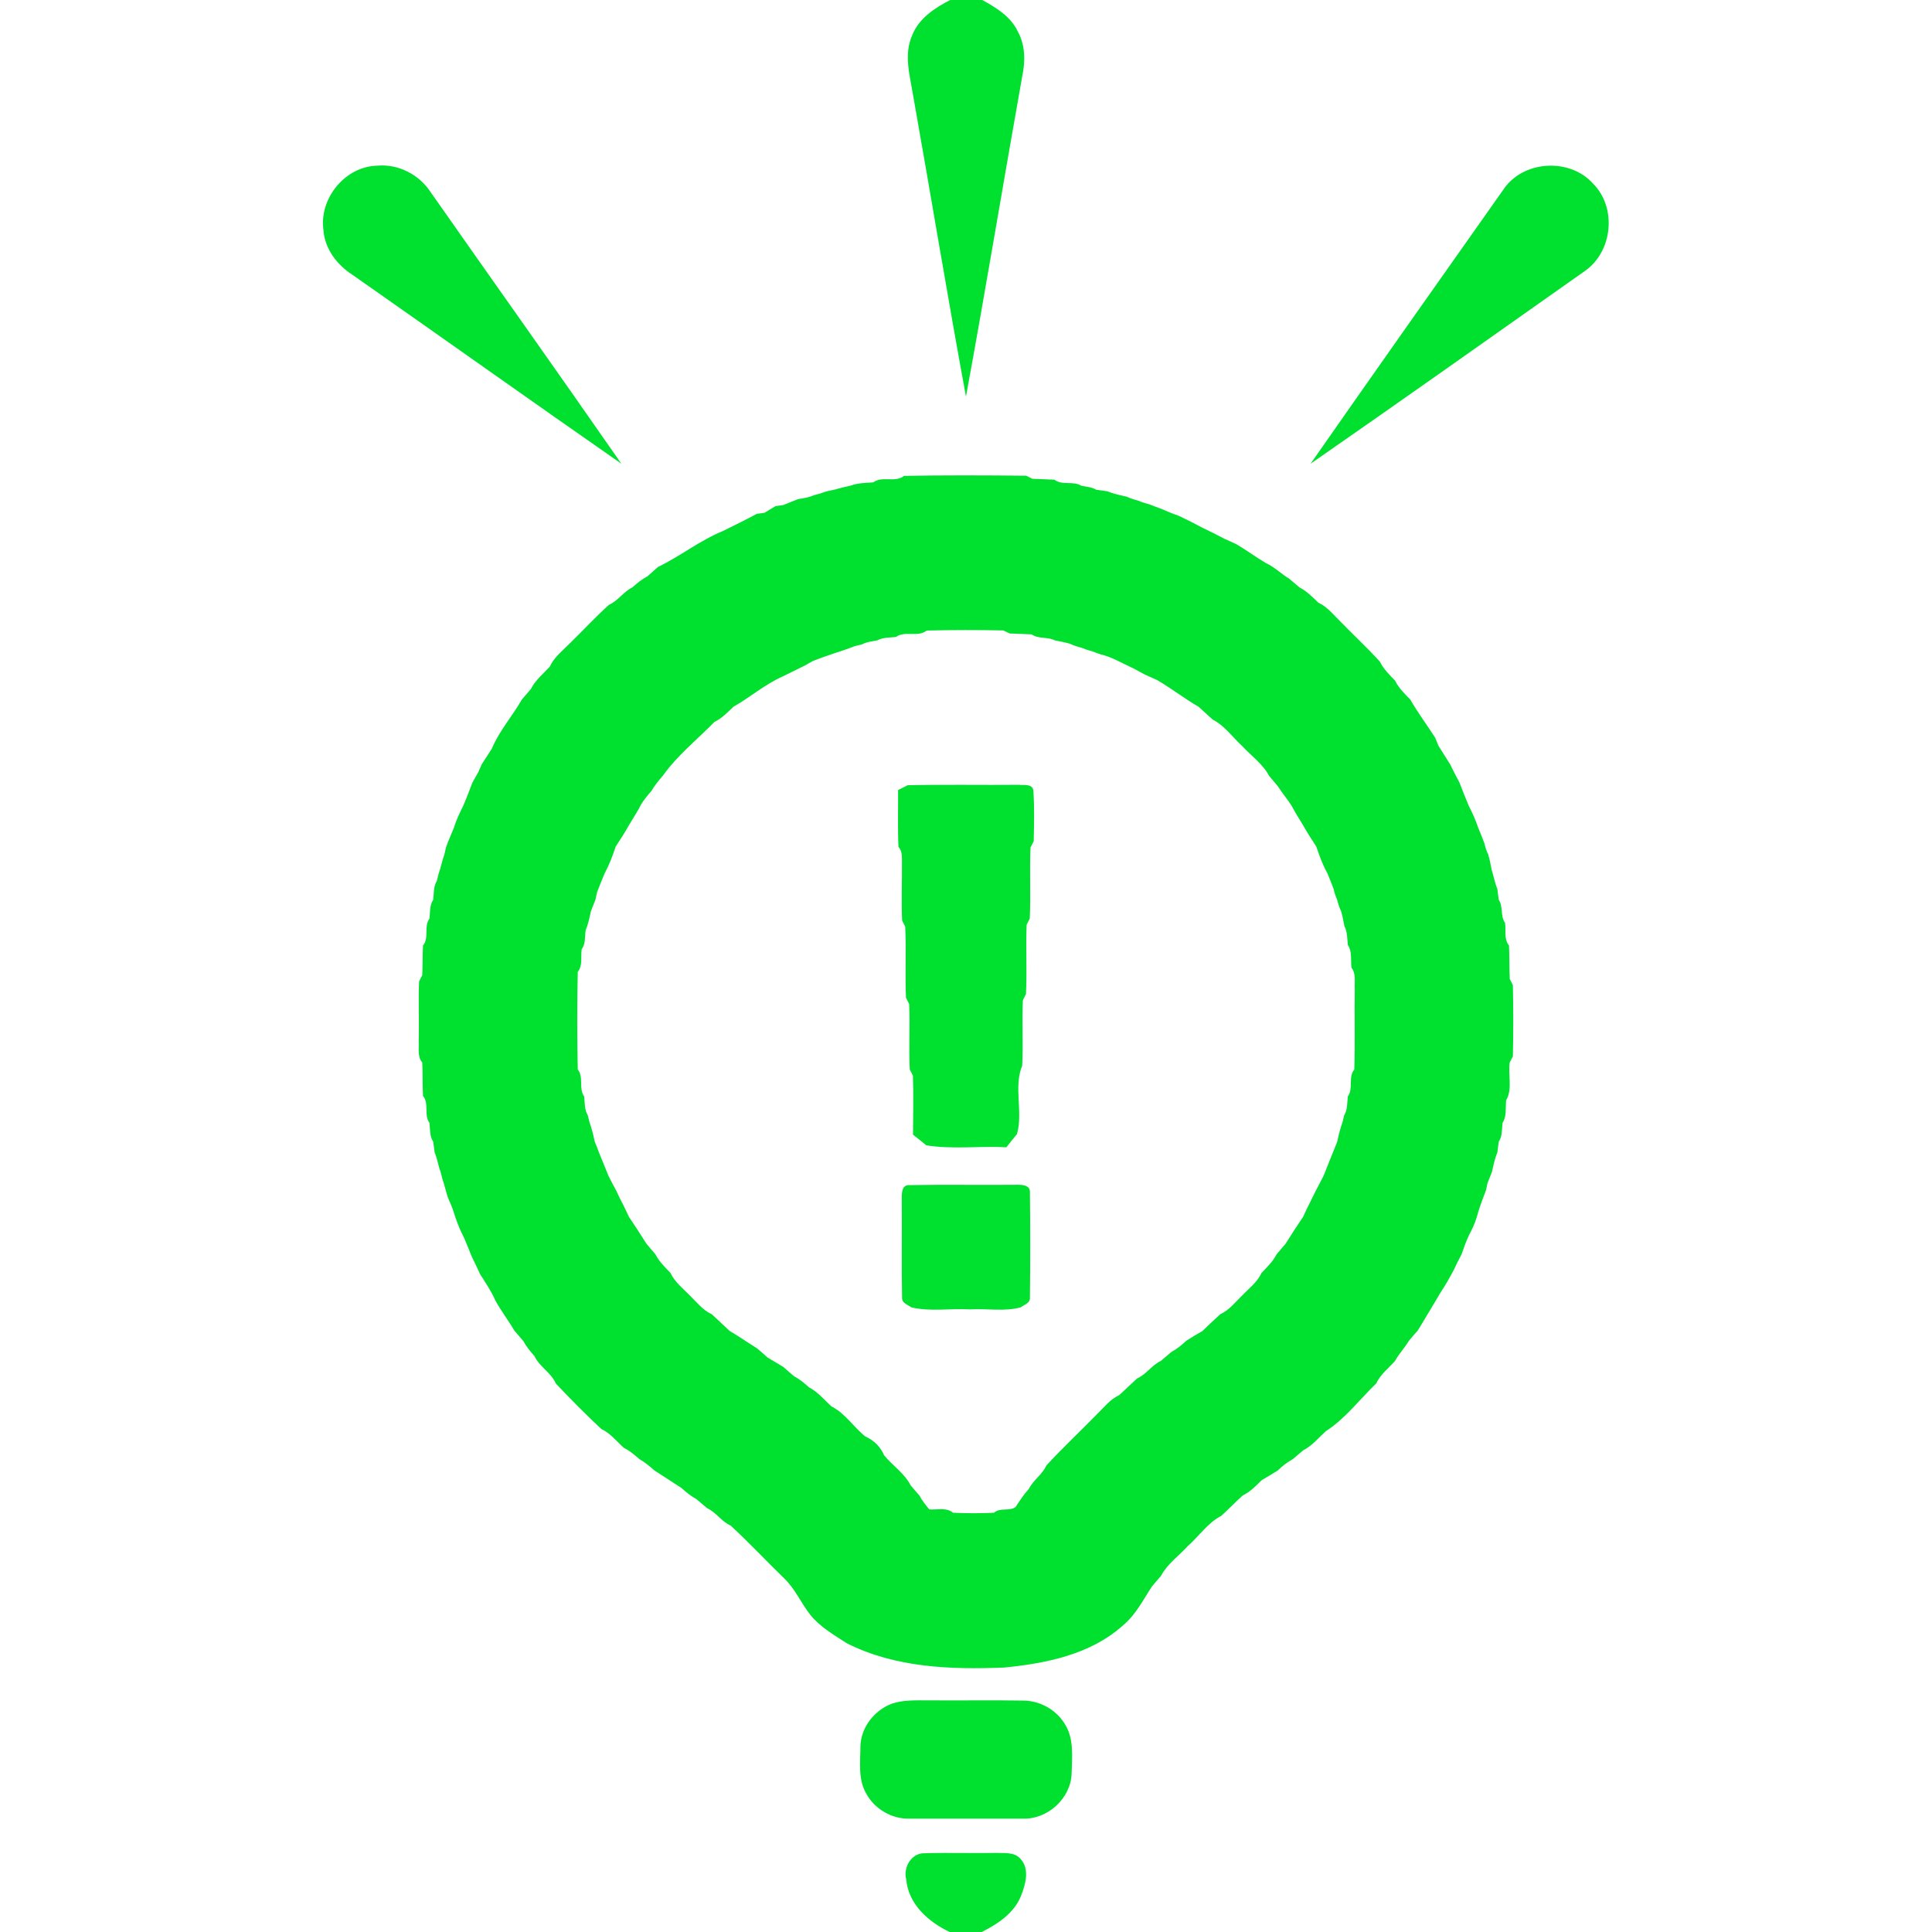<?xml version="1.0" encoding="UTF-8" ?>
<!DOCTYPE svg PUBLIC "-//W3C//DTD SVG 1.1//EN" "http://www.w3.org/Graphics/SVG/1.1/DTD/svg11.dtd">
<svg width="512pt" height="512pt" viewBox="0 0 512 512" version="1.1" xmlns="http://www.w3.org/2000/svg">
<g id="#00e02fff">
<path fill="#00e02f" opacity="1.00" d=" M 251.82 0.00 L 260.31 0.00 C 263.99 2.03 267.86 4.37 269.72 8.33 C 271.70 11.93 271.76 16.18 270.92 20.11 C 265.87 48.43 261.20 76.82 255.99 105.11 C 251.09 78.48 246.68 51.75 241.95 25.08 C 241.10 19.93 239.49 14.44 241.72 9.40 C 243.47 4.89 247.69 2.11 251.82 0.00 Z" />
<path fill="#00e02f" opacity="1.00" d=" M 85.71 60.92 C 84.56 52.56 91.50 44.06 100.01 43.91 C 105.58 43.40 111.11 46.28 114.13 50.93 C 130.95 74.94 147.95 98.82 164.67 122.89 C 140.84 106.30 117.17 89.47 93.38 72.81 C 89.29 70.18 86.04 65.90 85.71 60.92 Z" />
<path fill="#00e02f" opacity="1.00" d=" M 398.32 50.37 C 403.50 42.44 416.04 41.70 422.25 48.74 C 428.53 55.11 427.35 66.69 420.04 71.79 C 395.83 88.87 371.65 106.01 347.31 122.90 C 364.22 98.66 381.28 74.52 398.32 50.37 Z" />
<path fill="#00e02f" opacity="1.00" d=" M 239.58 126.11 C 250.37 125.92 261.17 125.96 271.96 126.07 C 272.36 126.27 273.17 126.68 273.57 126.88 C 275.52 126.99 277.47 127.01 279.43 127.12 C 281.50 128.73 284.36 127.36 286.56 128.73 C 287.91 129.00 289.35 129.07 290.57 129.81 C 291.52 129.94 292.48 130.06 293.44 130.19 C 295.07 130.87 296.81 131.22 298.53 131.61 C 299.50 132.04 300.49 132.38 301.53 132.64 C 302.50 133.05 303.50 133.38 304.53 133.63 C 305.49 134.01 306.46 134.38 307.45 134.73 C 309.08 135.45 310.73 136.12 312.42 136.71 C 313.48 137.21 314.53 137.74 315.60 138.26 C 316.53 138.75 317.46 139.24 318.40 139.73 C 320.43 140.68 322.42 141.70 324.41 142.74 C 325.48 143.23 326.54 143.73 327.63 144.21 C 330.35 145.79 332.86 147.70 335.58 149.28 C 337.81 150.28 339.51 152.09 341.61 153.33 C 342.54 154.10 343.46 154.89 344.39 155.68 C 346.31 156.66 347.82 158.22 349.36 159.70 C 351.77 160.82 353.42 162.95 355.27 164.77 C 358.73 168.32 362.37 171.68 365.70 175.36 C 366.63 177.32 368.23 178.81 369.70 180.37 C 370.65 182.32 372.22 183.83 373.72 185.37 C 375.75 188.88 378.17 192.13 380.36 195.54 C 380.57 196.06 380.99 197.11 381.20 197.63 C 382.21 199.29 383.29 200.90 384.31 202.57 C 385.09 204.20 385.93 205.81 386.78 207.41 C 387.59 209.46 388.37 211.53 389.25 213.57 C 390.21 215.45 391.08 217.38 391.75 219.40 C 392.30 220.75 392.88 222.09 393.38 223.47 C 393.60 224.50 393.93 225.50 394.39 226.46 C 394.79 227.76 395.03 229.10 395.29 230.44 C 395.82 232.14 396.13 233.91 396.81 235.57 C 396.93 236.52 397.05 237.48 397.18 238.43 C 398.43 240.28 397.53 242.75 398.86 244.57 C 399.13 246.57 398.52 248.86 399.90 250.57 C 400.05 253.52 399.95 256.47 400.10 259.42 C 400.31 259.84 400.73 260.66 400.93 261.07 C 401.06 267.36 401.06 273.66 400.93 279.95 C 400.72 280.36 400.30 281.17 400.09 281.57 C 399.59 284.87 400.89 288.57 399.15 291.57 C 398.91 293.58 399.37 295.78 398.19 297.57 C 397.97 299.25 398.20 301.08 397.18 302.56 C 397.05 303.52 396.93 304.48 396.81 305.44 C 396.11 307.07 395.78 308.81 395.39 310.54 C 394.99 311.54 394.59 312.54 394.21 313.54 C 394.10 314.03 393.89 315.00 393.79 315.48 C 393.25 316.79 392.80 318.14 392.30 319.47 C 391.95 320.48 391.64 321.49 391.37 322.52 C 390.86 324.24 390.08 325.86 389.25 327.44 C 388.50 329.06 387.90 330.74 387.32 332.43 C 386.62 333.75 385.93 335.07 385.32 336.44 C 384.22 338.54 383.04 340.61 381.72 342.59 C 380.60 344.54 379.42 346.46 378.26 348.40 C 377.43 349.82 376.56 351.21 375.71 352.62 C 374.89 353.52 374.10 354.44 373.33 355.39 C 372.23 357.22 370.73 358.78 369.70 360.65 C 367.98 362.60 365.82 364.23 364.70 366.64 C 360.30 370.88 356.50 375.98 351.34 379.29 C 349.42 381.03 347.75 383.14 345.39 384.32 C 344.46 385.10 343.54 385.89 342.61 386.68 C 341.14 387.49 339.81 388.53 338.61 389.70 C 337.21 390.59 335.78 391.43 334.36 392.26 C 332.85 393.78 331.31 395.35 329.35 396.30 C 327.40 398.05 325.59 399.95 323.65 401.71 C 320.04 403.58 317.74 407.10 314.76 409.75 C 312.38 412.35 309.35 414.44 307.68 417.61 C 306.90 418.54 306.10 419.46 305.31 420.38 C 302.94 423.96 301.01 427.92 297.64 430.71 C 289.07 438.46 277.22 440.82 266.08 441.92 C 251.98 442.48 237.23 441.98 224.38 435.46 C 220.99 433.26 217.39 431.20 214.80 428.03 C 212.30 424.88 210.73 421.04 207.78 418.25 C 203.03 413.64 198.50 408.80 193.64 404.30 C 191.21 403.23 189.79 400.79 187.39 399.68 C 186.46 398.89 185.54 398.10 184.61 397.32 C 183.13 396.52 181.83 395.44 180.59 394.33 C 178.20 392.76 175.79 391.23 173.41 389.67 C 172.17 388.55 170.85 387.50 169.41 386.65 C 168.14 385.55 166.87 384.44 165.35 383.71 C 163.41 381.98 161.77 379.82 159.36 378.70 C 155.21 374.81 151.19 370.78 147.30 366.64 C 146.06 363.75 142.99 362.25 141.66 359.41 C 140.55 358.15 139.48 356.86 138.68 355.39 C 137.90 354.45 137.10 353.53 136.30 352.61 C 134.71 349.89 132.77 347.38 131.26 344.61 C 130.18 342.13 128.65 339.91 127.21 337.63 C 126.73 336.55 126.22 335.49 125.71 334.43 C 124.38 331.88 123.62 329.08 122.25 326.56 C 121.50 324.92 120.87 323.24 120.33 321.53 C 119.91 320.12 119.33 318.77 118.72 317.44 C 118.17 315.79 117.83 314.08 117.24 312.44 C 117.12 311.97 116.88 311.03 116.76 310.56 C 116.11 308.88 115.91 307.08 115.19 305.44 C 115.06 304.48 114.94 303.52 114.81 302.57 C 113.81 301.08 114.02 299.25 113.81 297.57 C 112.25 295.43 113.80 292.48 112.10 290.43 C 111.95 287.48 112.05 284.52 111.90 281.57 C 110.55 279.99 111.09 277.86 110.97 275.99 C 111.10 270.68 110.85 265.37 111.06 260.08 C 111.27 259.66 111.69 258.84 111.90 258.43 C 112.03 255.81 111.97 253.19 112.10 250.57 C 113.81 248.52 112.24 245.56 113.81 243.44 C 114.03 241.74 113.80 239.92 114.81 238.43 C 115.01 236.74 114.83 234.94 115.77 233.44 C 115.89 232.97 116.12 232.03 116.23 231.56 C 116.86 229.89 117.14 228.11 117.77 226.44 C 117.88 225.96 118.10 225.00 118.21 224.51 C 118.81 222.78 119.59 221.12 120.27 219.41 C 120.89 217.38 121.80 215.46 122.75 213.56 C 123.64 211.53 124.40 209.45 125.20 207.39 C 125.72 206.46 126.24 205.53 126.76 204.61 C 126.99 204.09 127.44 203.06 127.66 202.55 C 128.52 201.16 129.47 199.83 130.32 198.44 C 132.30 193.69 135.77 189.82 138.30 185.38 C 139.10 184.46 139.89 183.54 140.68 182.61 C 141.86 180.25 143.97 178.58 145.71 176.65 C 146.79 174.23 148.94 172.59 150.75 170.75 C 154.31 167.29 157.68 163.63 161.36 160.30 C 163.77 159.22 165.23 156.83 167.59 155.66 C 168.84 154.55 170.14 153.47 171.63 152.69 C 172.55 151.88 173.46 151.07 174.37 150.25 C 180.28 147.41 185.47 143.22 191.59 140.72 C 194.59 139.23 197.61 137.77 200.56 136.17 C 201.06 136.11 202.06 135.97 202.57 135.91 C 203.55 135.31 204.53 134.72 205.51 134.13 C 206.02 134.07 207.02 133.93 207.53 133.86 C 208.86 133.29 210.21 132.79 211.56 132.26 C 212.94 132.04 214.34 131.84 215.63 131.26 C 216.09 131.13 217.00 130.88 217.46 130.76 C 218.74 130.22 220.11 129.97 221.46 129.69 C 222.78 129.29 224.12 128.99 225.47 128.69 C 227.37 127.96 229.43 128.00 231.43 127.83 C 233.85 126.03 237.21 128.01 239.58 126.11 M 245.57 167.10 C 243.21 169.01 239.86 167.04 237.43 168.81 C 235.75 168.98 233.98 168.90 232.44 169.72 C 231.08 169.98 229.67 170.10 228.44 170.77 C 227.97 170.89 227.02 171.11 226.55 171.22 C 225.53 171.61 224.51 171.99 223.49 172.34 C 222.16 172.79 220.83 173.19 219.52 173.67 C 218.12 174.13 216.75 174.66 215.38 175.19 C 214.89 175.47 213.92 176.03 213.43 176.30 C 211.42 177.28 209.43 178.31 207.41 179.27 C 202.71 181.35 198.82 184.78 194.37 187.29 C 192.82 188.76 191.32 190.37 189.36 191.30 C 184.75 195.99 179.47 200.21 175.65 205.59 C 174.55 206.84 173.50 208.14 172.65 209.58 C 171.37 211.08 170.07 212.59 169.26 214.41 C 168.45 215.83 167.55 217.19 166.73 218.59 C 165.63 220.57 164.40 222.47 163.16 224.36 C 162.36 226.79 161.45 229.18 160.25 231.44 C 159.53 233.12 158.83 234.80 158.21 236.52 C 158.10 237.00 157.89 237.97 157.79 238.46 C 157.39 239.46 157.00 240.46 156.60 241.46 C 156.23 243.18 155.87 244.92 155.20 246.56 C 154.95 248.25 155.23 250.11 154.15 251.57 C 153.87 253.58 154.48 255.86 153.11 257.57 C 152.93 266.18 152.93 274.81 153.11 283.42 C 154.78 285.49 153.27 288.43 154.81 290.57 C 155.01 292.25 154.84 294.05 155.77 295.56 C 155.89 296.03 156.12 296.97 156.23 297.44 C 156.84 299.09 157.24 300.81 157.61 302.54 C 158.01 303.49 158.39 304.46 158.74 305.45 C 159.59 307.48 160.41 309.53 161.23 311.58 C 161.89 312.92 162.61 314.24 163.32 315.56 C 163.92 316.93 164.60 318.26 165.30 319.58 C 165.76 320.53 166.21 321.48 166.66 322.45 C 168.23 324.81 169.81 327.19 171.31 329.61 C 172.10 330.53 172.90 331.45 173.68 332.39 C 174.67 334.31 176.22 335.82 177.70 337.37 C 178.81 339.76 180.94 341.40 182.74 343.25 C 184.60 345.05 186.23 347.20 188.64 348.30 C 190.23 349.75 191.78 351.25 193.36 352.71 C 195.83 354.16 198.17 355.81 200.61 357.31 C 201.55 358.09 202.47 358.90 203.37 359.73 C 204.79 360.56 206.20 361.43 207.63 362.28 C 208.53 363.09 209.44 363.90 210.39 364.68 C 211.87 365.47 213.15 366.55 214.41 367.66 C 216.73 368.90 218.43 370.95 220.34 372.71 C 224.00 374.54 226.20 378.21 229.36 380.71 C 231.57 381.66 233.34 383.42 234.29 385.65 C 236.52 388.40 239.67 390.40 241.32 393.62 C 242.10 394.54 242.90 395.45 243.69 396.39 C 244.39 397.71 245.32 398.88 246.30 400.02 C 248.39 400.14 250.79 399.42 252.57 400.89 C 256.19 401.06 259.81 401.06 263.43 400.89 C 265.04 399.43 267.50 400.59 269.14 399.37 C 270.23 397.71 271.31 396.05 272.65 394.58 C 273.84 392.23 276.22 390.77 277.30 388.36 C 281.63 383.66 286.31 379.29 290.77 374.72 C 292.61 372.92 294.25 370.80 296.64 369.70 C 298.23 368.25 299.76 366.74 301.36 365.29 C 303.79 364.23 305.21 361.79 307.61 360.68 C 308.54 359.89 309.45 359.10 310.39 358.32 C 311.86 357.50 313.19 356.46 314.40 355.30 C 315.79 354.41 317.21 353.56 318.65 352.74 C 320.19 351.23 321.77 349.76 323.36 348.30 C 325.77 347.20 327.39 345.05 329.25 343.25 C 331.05 341.40 333.19 339.77 334.30 337.37 C 335.77 335.82 337.34 334.31 338.32 332.39 C 339.10 331.45 339.89 330.53 340.69 329.61 C 342.19 327.19 343.76 324.81 345.35 322.45 C 345.94 321.08 346.61 319.75 347.29 318.42 C 348.36 316.10 349.62 313.87 350.77 311.58 C 351.44 309.93 352.10 308.26 352.75 306.60 C 353.30 305.24 353.87 303.90 354.39 302.53 C 354.73 300.81 355.18 299.10 355.77 297.44 C 355.88 296.97 356.11 296.03 356.22 295.56 C 357.16 294.05 356.98 292.25 357.19 290.57 C 358.73 288.43 357.21 285.48 358.90 283.43 C 359.14 276.30 358.91 269.17 359.03 262.04 C 358.92 260.14 359.41 258.04 358.15 256.43 C 357.91 254.42 358.39 252.21 357.19 250.43 C 357.01 248.75 357.10 246.98 356.28 245.44 C 356.02 244.10 355.79 242.76 355.40 241.46 C 354.95 240.50 354.61 239.50 354.37 238.48 C 353.95 237.50 353.62 236.50 353.38 235.48 C 352.88 234.11 352.32 232.76 351.77 231.42 C 350.52 229.19 349.65 226.78 348.84 224.36 C 347.60 222.47 346.37 220.57 345.27 218.59 C 344.25 216.94 343.21 215.30 342.32 213.58 C 341.20 211.78 339.78 210.20 338.67 208.39 C 337.89 207.46 337.10 206.54 336.32 205.61 C 334.65 202.44 331.62 200.34 329.23 197.75 C 326.64 195.38 324.57 192.32 321.37 190.70 C 320.11 189.57 318.87 188.42 317.63 187.29 C 313.84 185.11 310.40 182.40 306.63 180.21 C 305.54 179.73 304.47 179.24 303.39 178.76 C 302.46 178.26 301.53 177.75 300.60 177.25 C 299.54 176.75 298.48 176.22 297.43 175.71 C 295.84 174.91 294.23 174.14 292.52 173.63 C 291.50 173.38 290.50 173.04 289.53 172.63 C 288.50 172.37 287.50 172.04 286.52 171.63 C 285.49 171.39 284.50 171.04 283.54 170.60 C 282.23 170.21 280.89 169.98 279.56 169.71 C 277.63 168.69 275.23 169.41 273.42 168.12 C 271.47 168.01 269.52 167.98 267.58 167.88 C 267.15 167.68 266.30 167.27 265.88 167.07 C 259.11 166.93 252.34 166.94 245.57 167.10 Z" />
<path fill="#00e02f" opacity="1.00" d=" M 240.55 208.09 C 250.37 207.87 260.19 208.07 270.01 207.98 C 271.29 208.15 273.60 207.62 273.85 209.49 C 274.16 213.96 274.04 218.47 273.94 222.95 C 273.73 223.36 273.31 224.17 273.10 224.57 C 272.81 230.85 273.19 237.14 272.90 243.42 C 272.69 243.83 272.27 244.65 272.07 245.06 C 271.80 251.18 272.20 257.31 271.89 263.42 C 271.69 263.84 271.27 264.67 271.07 265.09 C 270.80 270.86 271.20 276.65 270.89 282.43 C 268.55 288.05 271.17 294.64 269.52 300.53 C 268.56 301.69 267.61 302.85 266.70 304.04 C 259.63 303.65 252.46 304.65 245.47 303.52 C 244.31 302.57 243.15 301.61 241.96 300.70 C 241.96 295.49 242.13 290.27 241.93 285.06 C 241.73 284.65 241.31 283.84 241.10 283.43 C 240.80 277.65 241.19 271.86 240.94 266.09 C 240.73 265.67 240.31 264.84 240.10 264.42 C 239.81 258.14 240.19 251.85 239.89 245.58 C 239.69 245.16 239.27 244.33 239.07 243.92 C 238.85 238.93 239.06 233.94 239.03 228.95 C 238.98 227.39 239.25 225.69 238.10 224.43 C 237.88 219.41 238.04 214.39 238.00 209.37 C 238.64 209.05 239.91 208.41 240.55 208.09 Z" />
<path fill="#00e02f" opacity="1.00" d=" M 238.98 317.95 C 238.97 316.46 238.85 313.90 241.05 314.07 C 250.39 313.89 259.74 314.07 269.08 313.98 C 270.57 313.95 273.11 313.88 272.94 316.08 C 273.05 325.35 273.04 334.64 272.94 343.92 C 273.02 345.33 271.44 345.76 270.51 346.45 C 266.14 347.65 261.52 346.72 257.05 347.00 C 251.88 346.68 246.55 347.68 241.48 346.45 C 240.54 345.76 238.95 345.31 239.06 343.89 C 238.89 335.24 239.06 326.60 238.98 317.95 Z" />
<path fill="#00e02f" opacity="1.00" d=" M 236.39 451.48 C 239.48 450.44 242.78 450.63 246.00 450.61 C 254.30 450.69 262.61 450.53 270.92 450.67 C 275.44 450.62 279.86 453.00 282.19 456.89 C 284.70 460.79 284.08 465.66 283.99 470.07 C 283.74 476.66 277.56 482.22 271.00 481.96 C 261.00 481.98 251.00 481.98 241.00 481.96 C 236.38 482.09 231.83 479.45 229.61 475.40 C 227.35 471.63 228.01 467.06 228.02 462.88 C 228.10 457.82 231.72 453.21 236.39 451.48 Z" />
<path fill="#00e02f" opacity="1.00" d=" M 240.16 498.06 C 239.32 494.86 241.54 491.00 245.08 491.13 C 251.39 490.93 257.71 491.16 264.02 491.04 C 266.18 491.13 268.77 490.76 270.39 492.56 C 272.97 495.25 271.78 499.43 270.55 502.49 C 268.69 507.06 264.41 509.88 260.17 512.00 L 251.69 512.00 C 246.06 509.35 240.72 504.63 240.16 498.06 Z" />
</g>
</svg>
